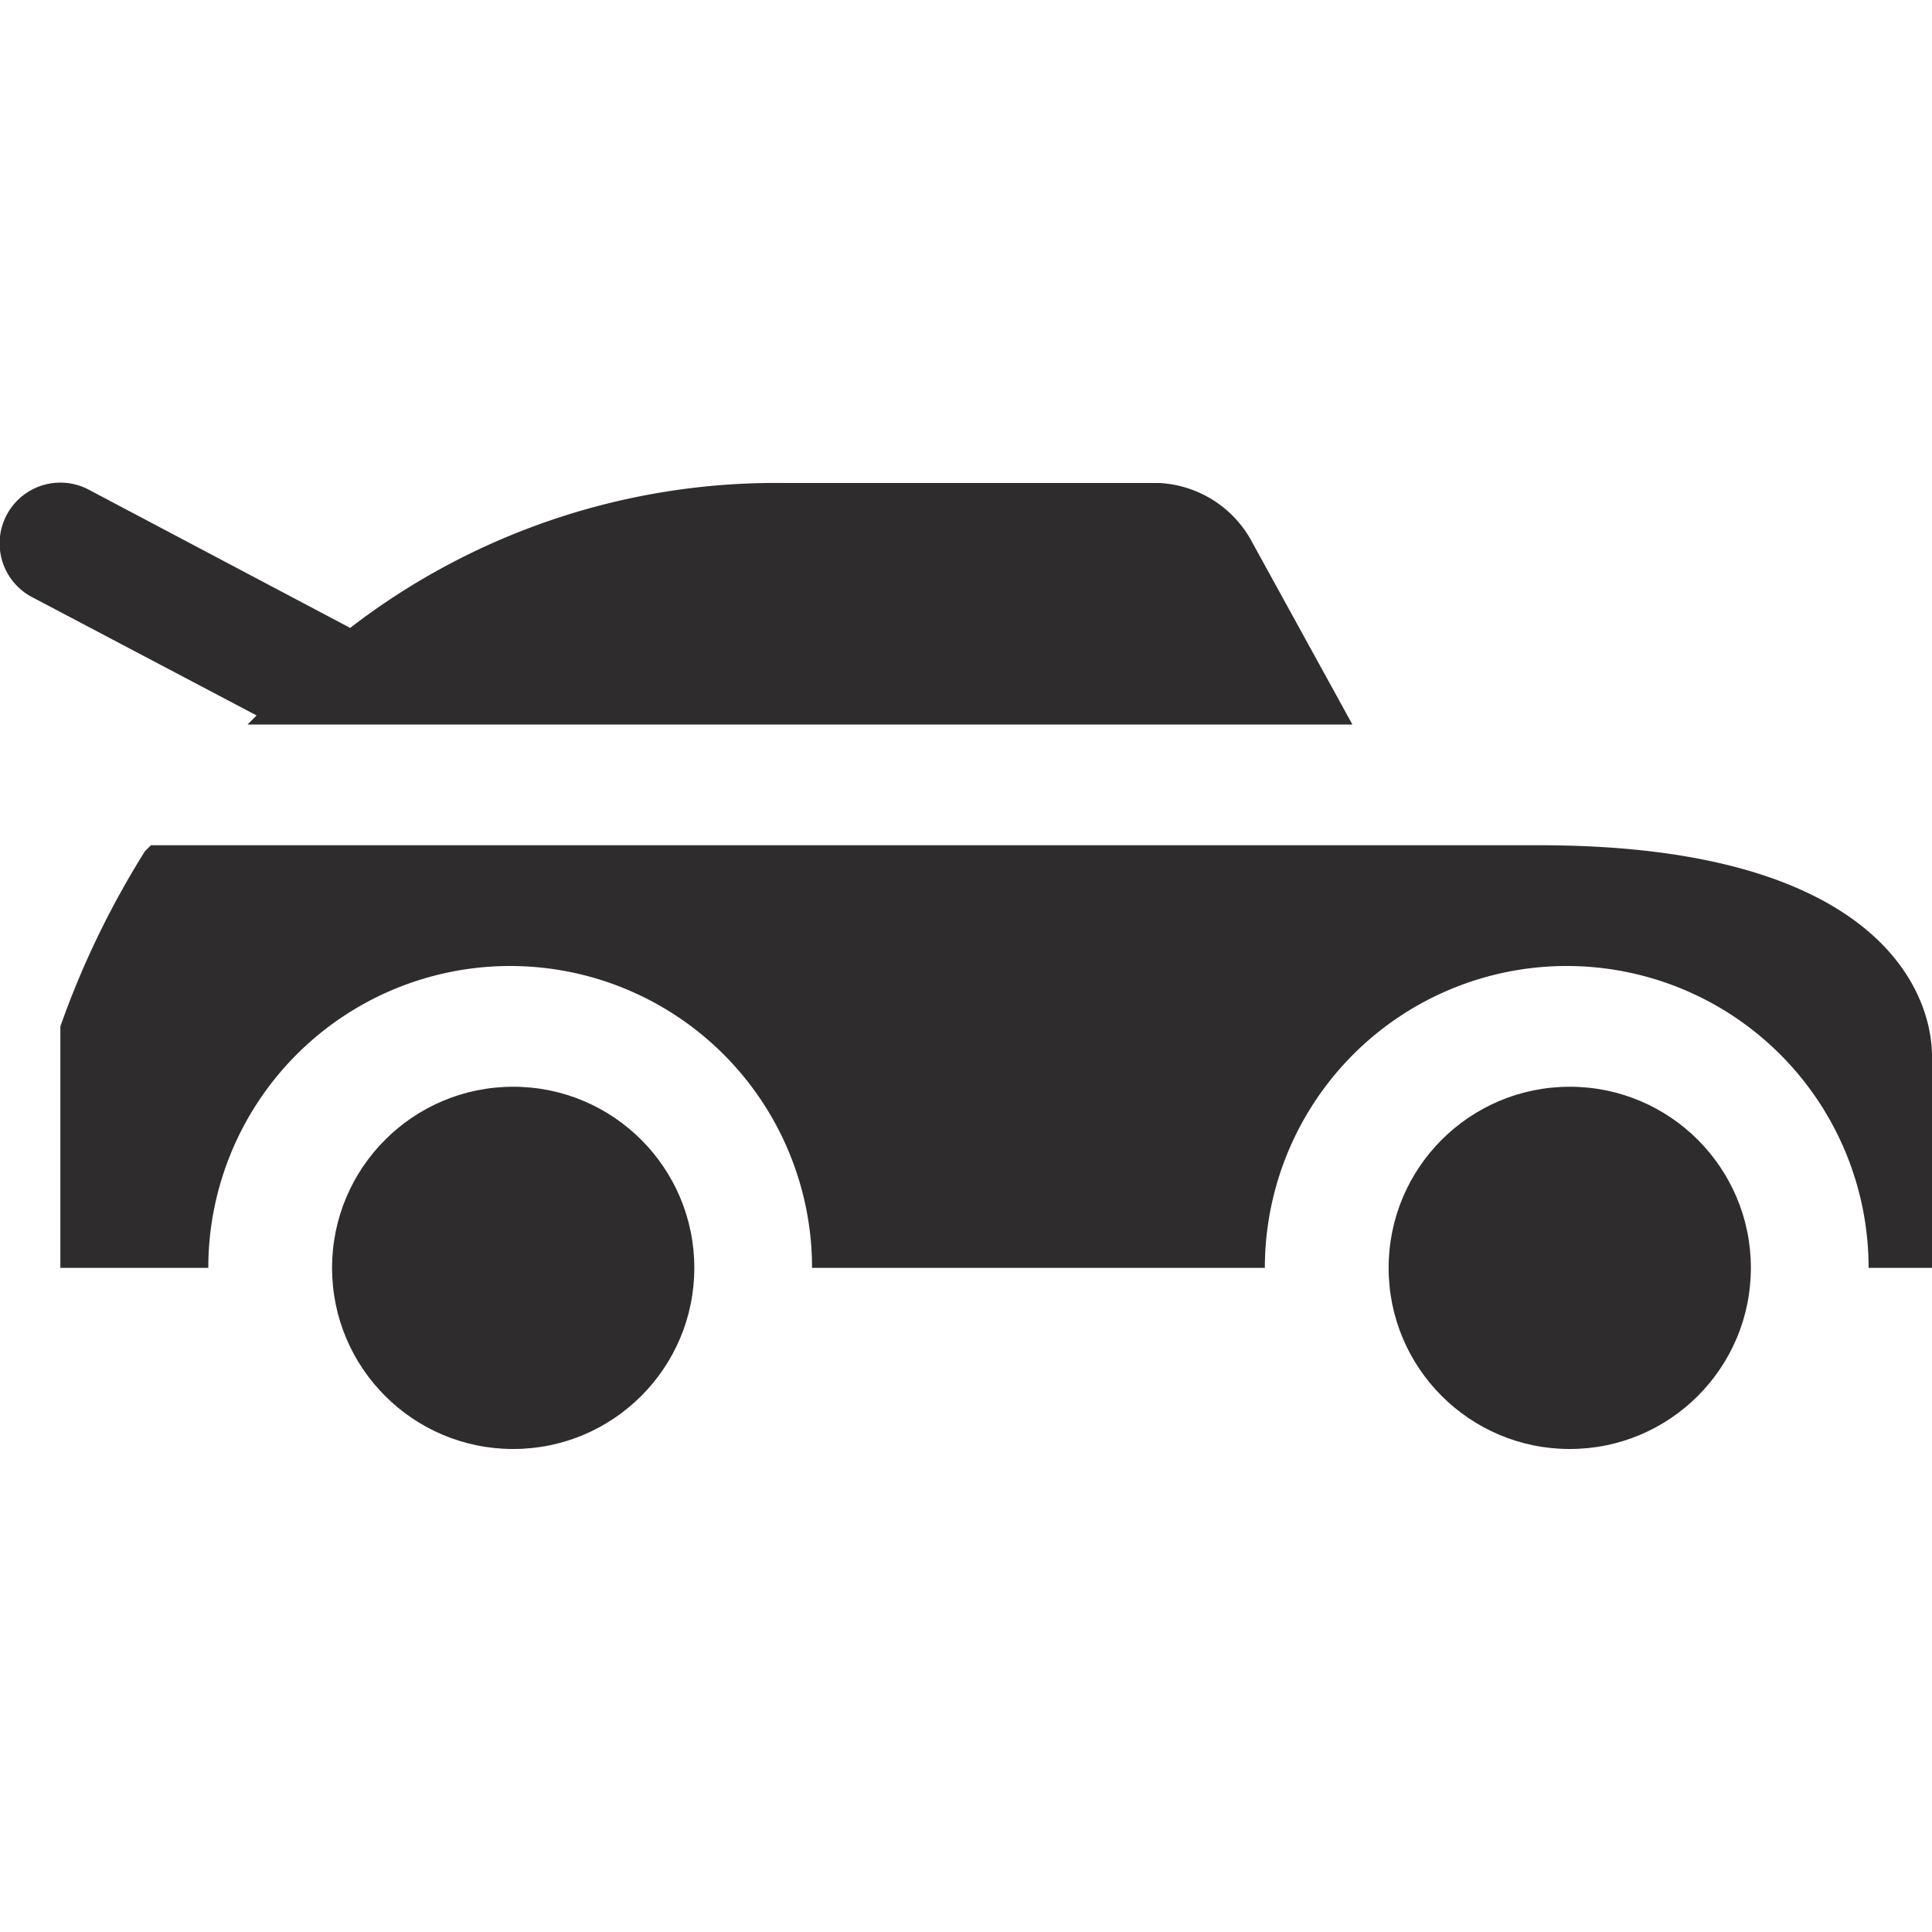 <svg viewBox="0 0 64 64" xmlns="http://www.w3.org/2000/svg"><g fill="#2e2c2d"><circle cx="17" cy="42" r="6"/><circle cx="52" cy="42" r="6"/><path d="m1.1 19.8 7.4 3.9-.3.3h36.6l-3.3-6a3.7 3.7 0 0 0 -3.1-2h-12.4a23.1 23.1 0 0 0 -14.4 4.8l-8.7-4.6a2 2 0 1 0 -1.8 3.6zm49.9 8.2h-46l-.2.2a29.2 29.2 0 0 0 -2.8 5.8v8h4.9a10 10 0 1 1 20 0h15a10 10 0 1 1 20 0h2.1v-7c0-2.3-2-7-13-7z"/></g></svg>